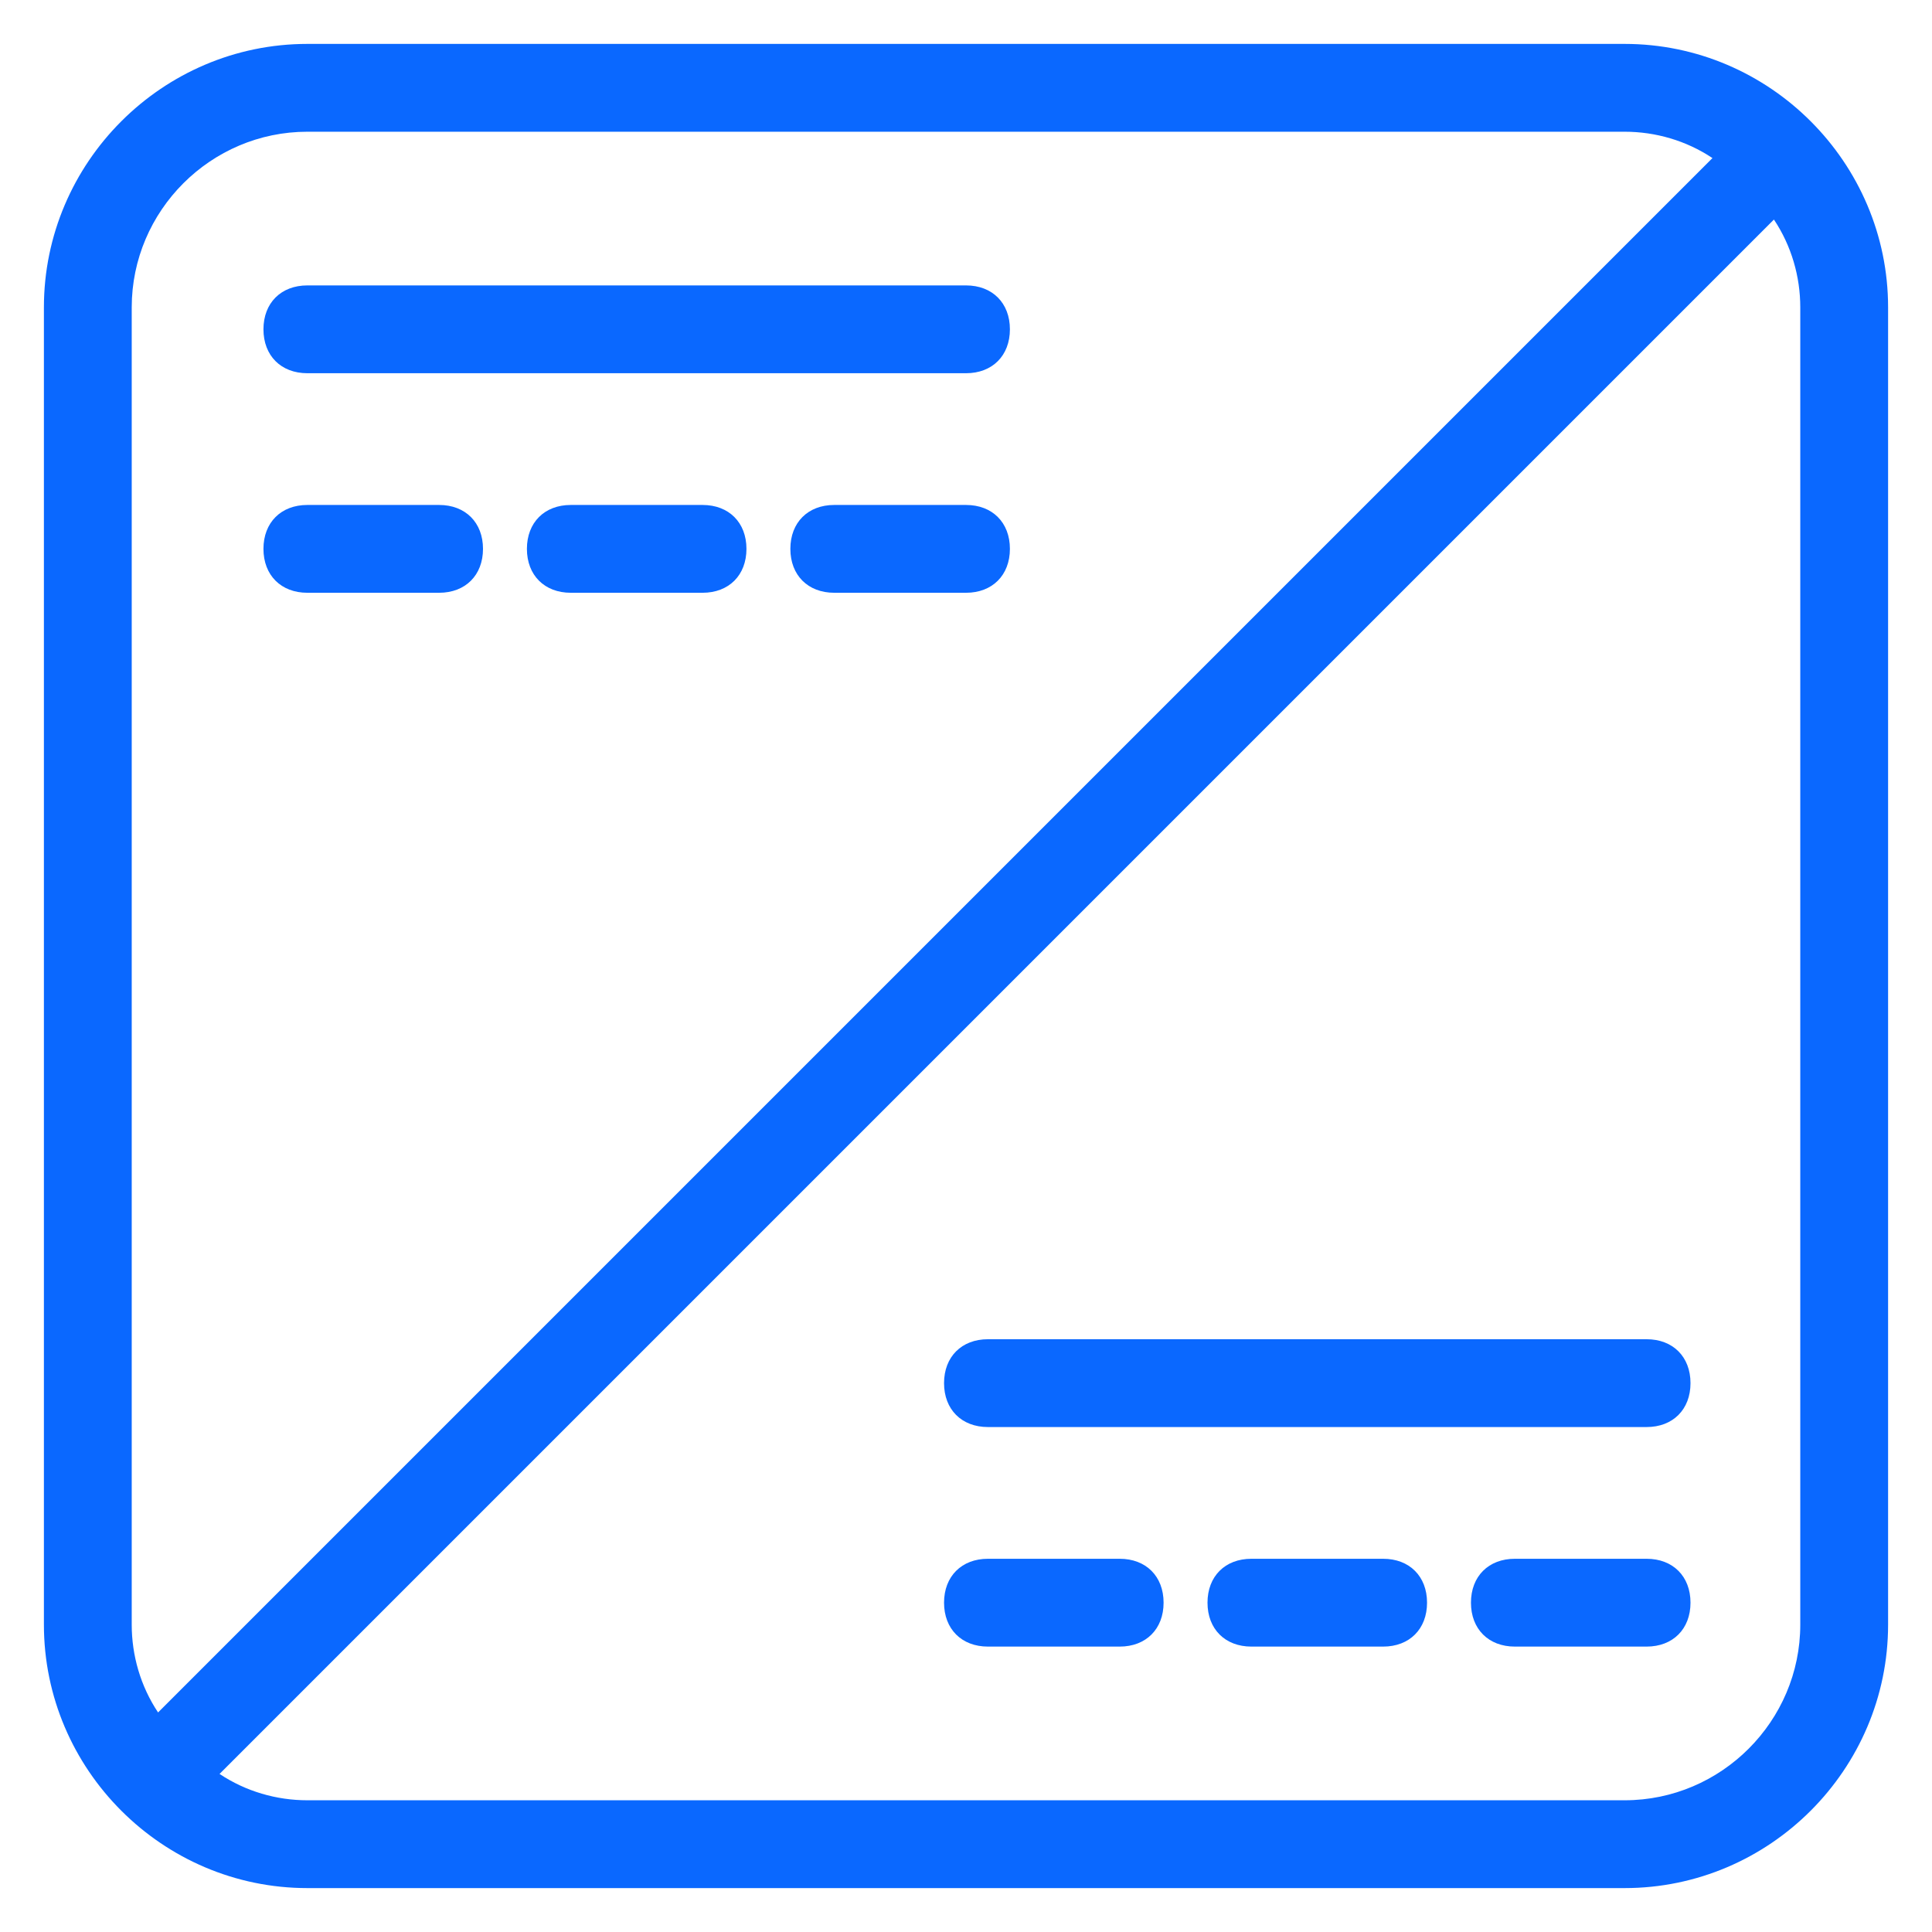 <?xml version="1.0" encoding="utf-8"?>
<!-- Generator: Adobe Illustrator 19.0.0, SVG Export Plug-In . SVG Version: 6.00 Build 0)  -->
<svg version="1.2" baseProfile="tiny" id="Layer_1" xmlns="http://www.w3.org/2000/svg" xmlns:xlink="http://www.w3.org/1999/xlink"
	 x="0px" y="0px" width="44px" height="44px" viewBox="0 0 44 44" xml:space="preserve">
<path fill="#0A68FF" d="M37,1H7C3.7,1,1,3.7,1,7v30c0,3.3,2.7,6,6,6h30c3.3,0,6-2.7,6-6V7C43,3.7,40.3,1,37,1z M3,7c0-2.2,1.8-4,4-4
	h30c0.7,0,1.4,0.2,2,0.6L3.6,39C3.2,38.4,3,37.7,3,37V7z M41,37c0,2.2-1.8,4-4,4H7c-0.7,0-1.4-0.2-2-0.6L40.4,5
	C40.8,5.6,41,6.3,41,7V37z"/>
<path fill="#0A68FF" d="M22,13.5h-3c-0.6,0-1-0.4-1-1s0.4-1,1-1h3c0.6,0,1,0.4,1,1S22.6,13.5,22,13.5z M16,13.5h-3c-0.6,0-1-0.4-1-1
	s0.4-1,1-1h3c0.6,0,1,0.4,1,1S16.6,13.5,16,13.5z M10,13.5H7c-0.6,0-1-0.4-1-1s0.4-1,1-1h3c0.6,0,1,0.4,1,1S10.6,13.5,10,13.5z
	 M22,8.5H7c-0.6,0-1-0.4-1-1s0.4-1,1-1h15c0.6,0,1,0.4,1,1S22.6,8.5,22,8.5z"/>
<path fill="#0A68FF" d="M37.5,37.5h-3c-0.6,0-1-0.4-1-1s0.4-1,1-1h3c0.6,0,1,0.4,1,1S38.1,37.5,37.5,37.5z M31.5,37.5h-3
	c-0.6,0-1-0.4-1-1s0.4-1,1-1h3c0.6,0,1,0.4,1,1S32.1,37.5,31.5,37.5z M25.5,37.5h-3c-0.6,0-1-0.4-1-1s0.4-1,1-1h3c0.6,0,1,0.4,1,1
	S26.1,37.5,25.5,37.5z M37.5,32.5h-15c-0.6,0-1-0.4-1-1c0-0.6,0.4-1,1-1h15c0.6,0,1,0.4,1,1C38.5,32.1,38.1,32.5,37.5,32.5z"/>
</svg>
